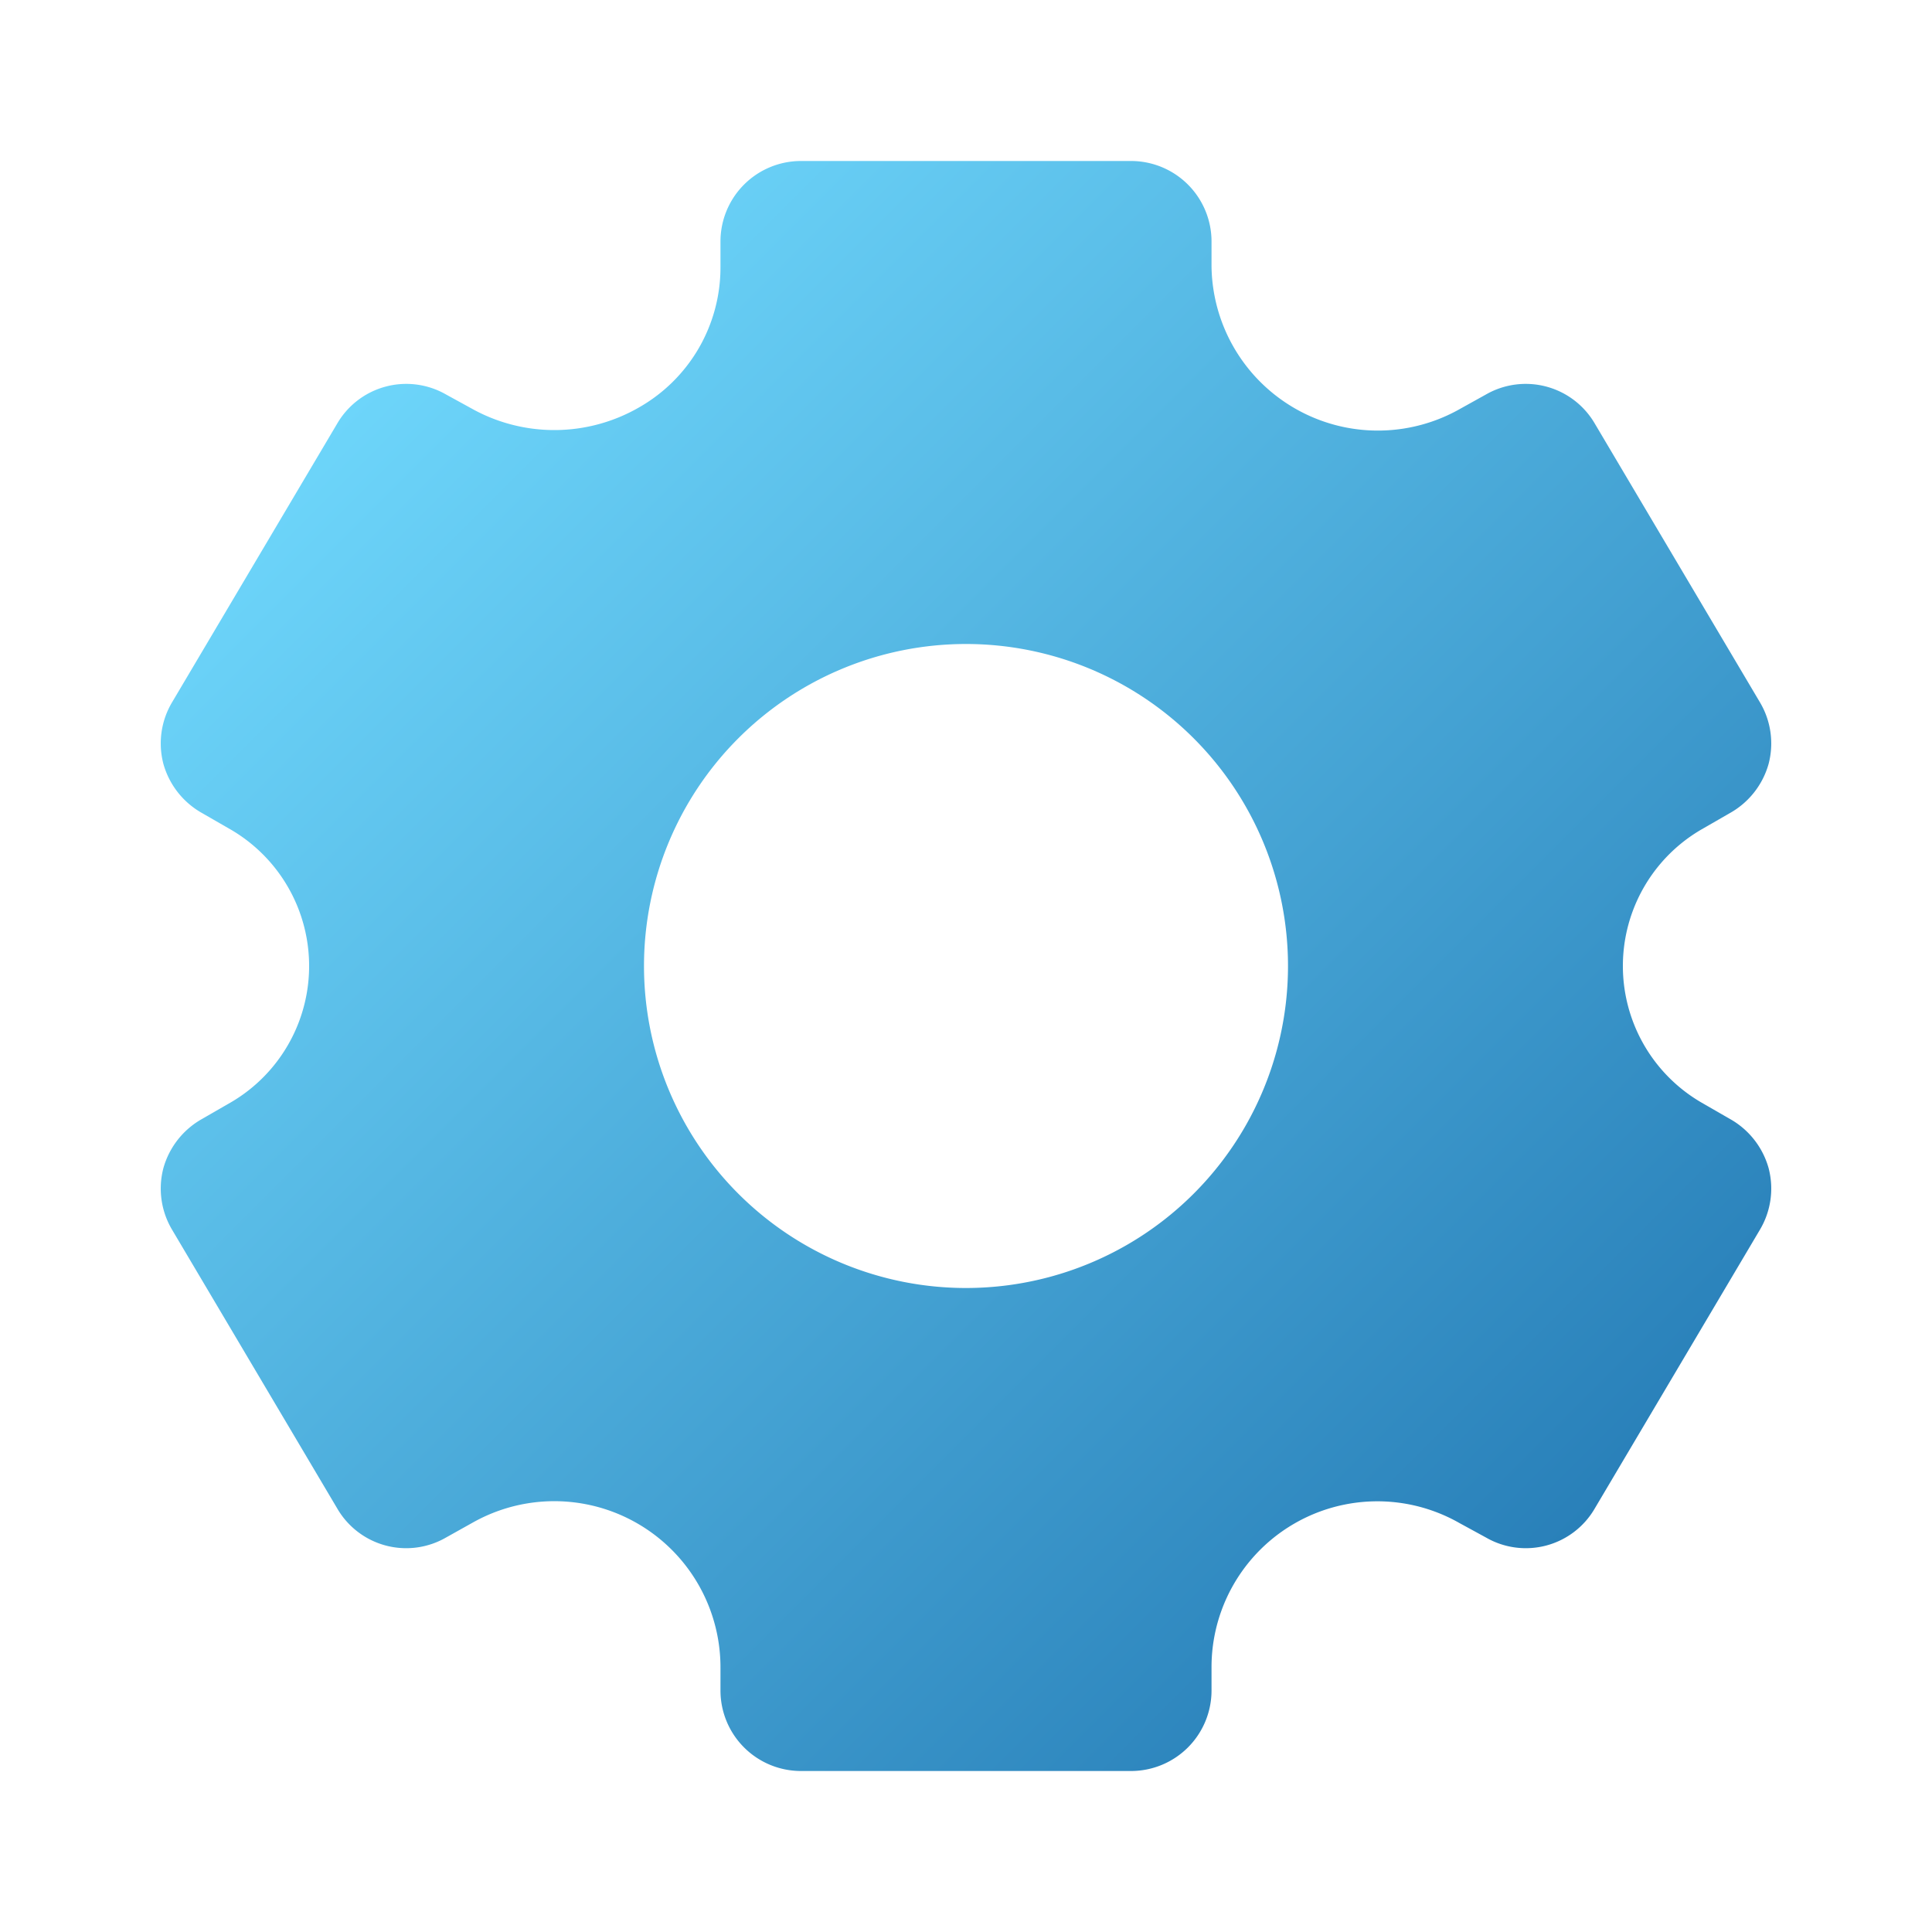 <svg xmlns="http://www.w3.org/2000/svg" viewBox="0 0 24 24" id="settings">
  <defs>
    <linearGradient id="a" x1="4.701" x2="19.299" y1="4.701" y2="19.299" gradientUnits="userSpaceOnUse">
      <stop offset="0" stop-color="#6dd5fa"></stop>
      <stop offset="1" stop-color="#2980b9"></stop>
    </linearGradient>
  </defs>
  <path fill="url(#a)" d="m21.49 13.9-.33-.19a1.962 1.962 0 0 1 0-3.42l.33-.19a1.013 1.013 0 0 0 .48-.61 1 1 0 0 0-.11-.77l-2.05-3.46a.993.993 0 0 0-1.35-.36l-.36.2a2.067 2.067 0 0 1-3.05-1.79V3a1 1 0 0 0-1-1h-4.1a1 1 0 0 0-1 1v.32a2 2 0 0 1-1.01 1.74 2.107 2.107 0 0 1-2.09.01l-.31-.17a.993.993 0 0 0-1.35.36L2.14 8.72a1 1 0 0 0-.11.77 1.013 1.013 0 0 0 .48.61l.33.19a1.962 1.962 0 0 1 0 3.42l-.33.19a1.013 1.013 0 0 0-.48.61 1 1 0 0 0 .11.77l2.05 3.46a.99.99 0 0 0 1.35.36l.34-.19a2.064 2.064 0 0 1 3.07 1.81V21a1 1 0 0 0 1 1h4.1a1 1 0 0 0 1-1v-.29a2.06 2.06 0 0 1 3.08-1.79l.33.18a.99.99 0 0 0 1.35-.36l2.05-3.46a1 1 0 0 0 .11-.77 1.013 1.013 0 0 0-.48-.61ZM12 16a4 4 0 1 1 4-4 4 4 0 0 1-4 4Z"></path>
</svg>
